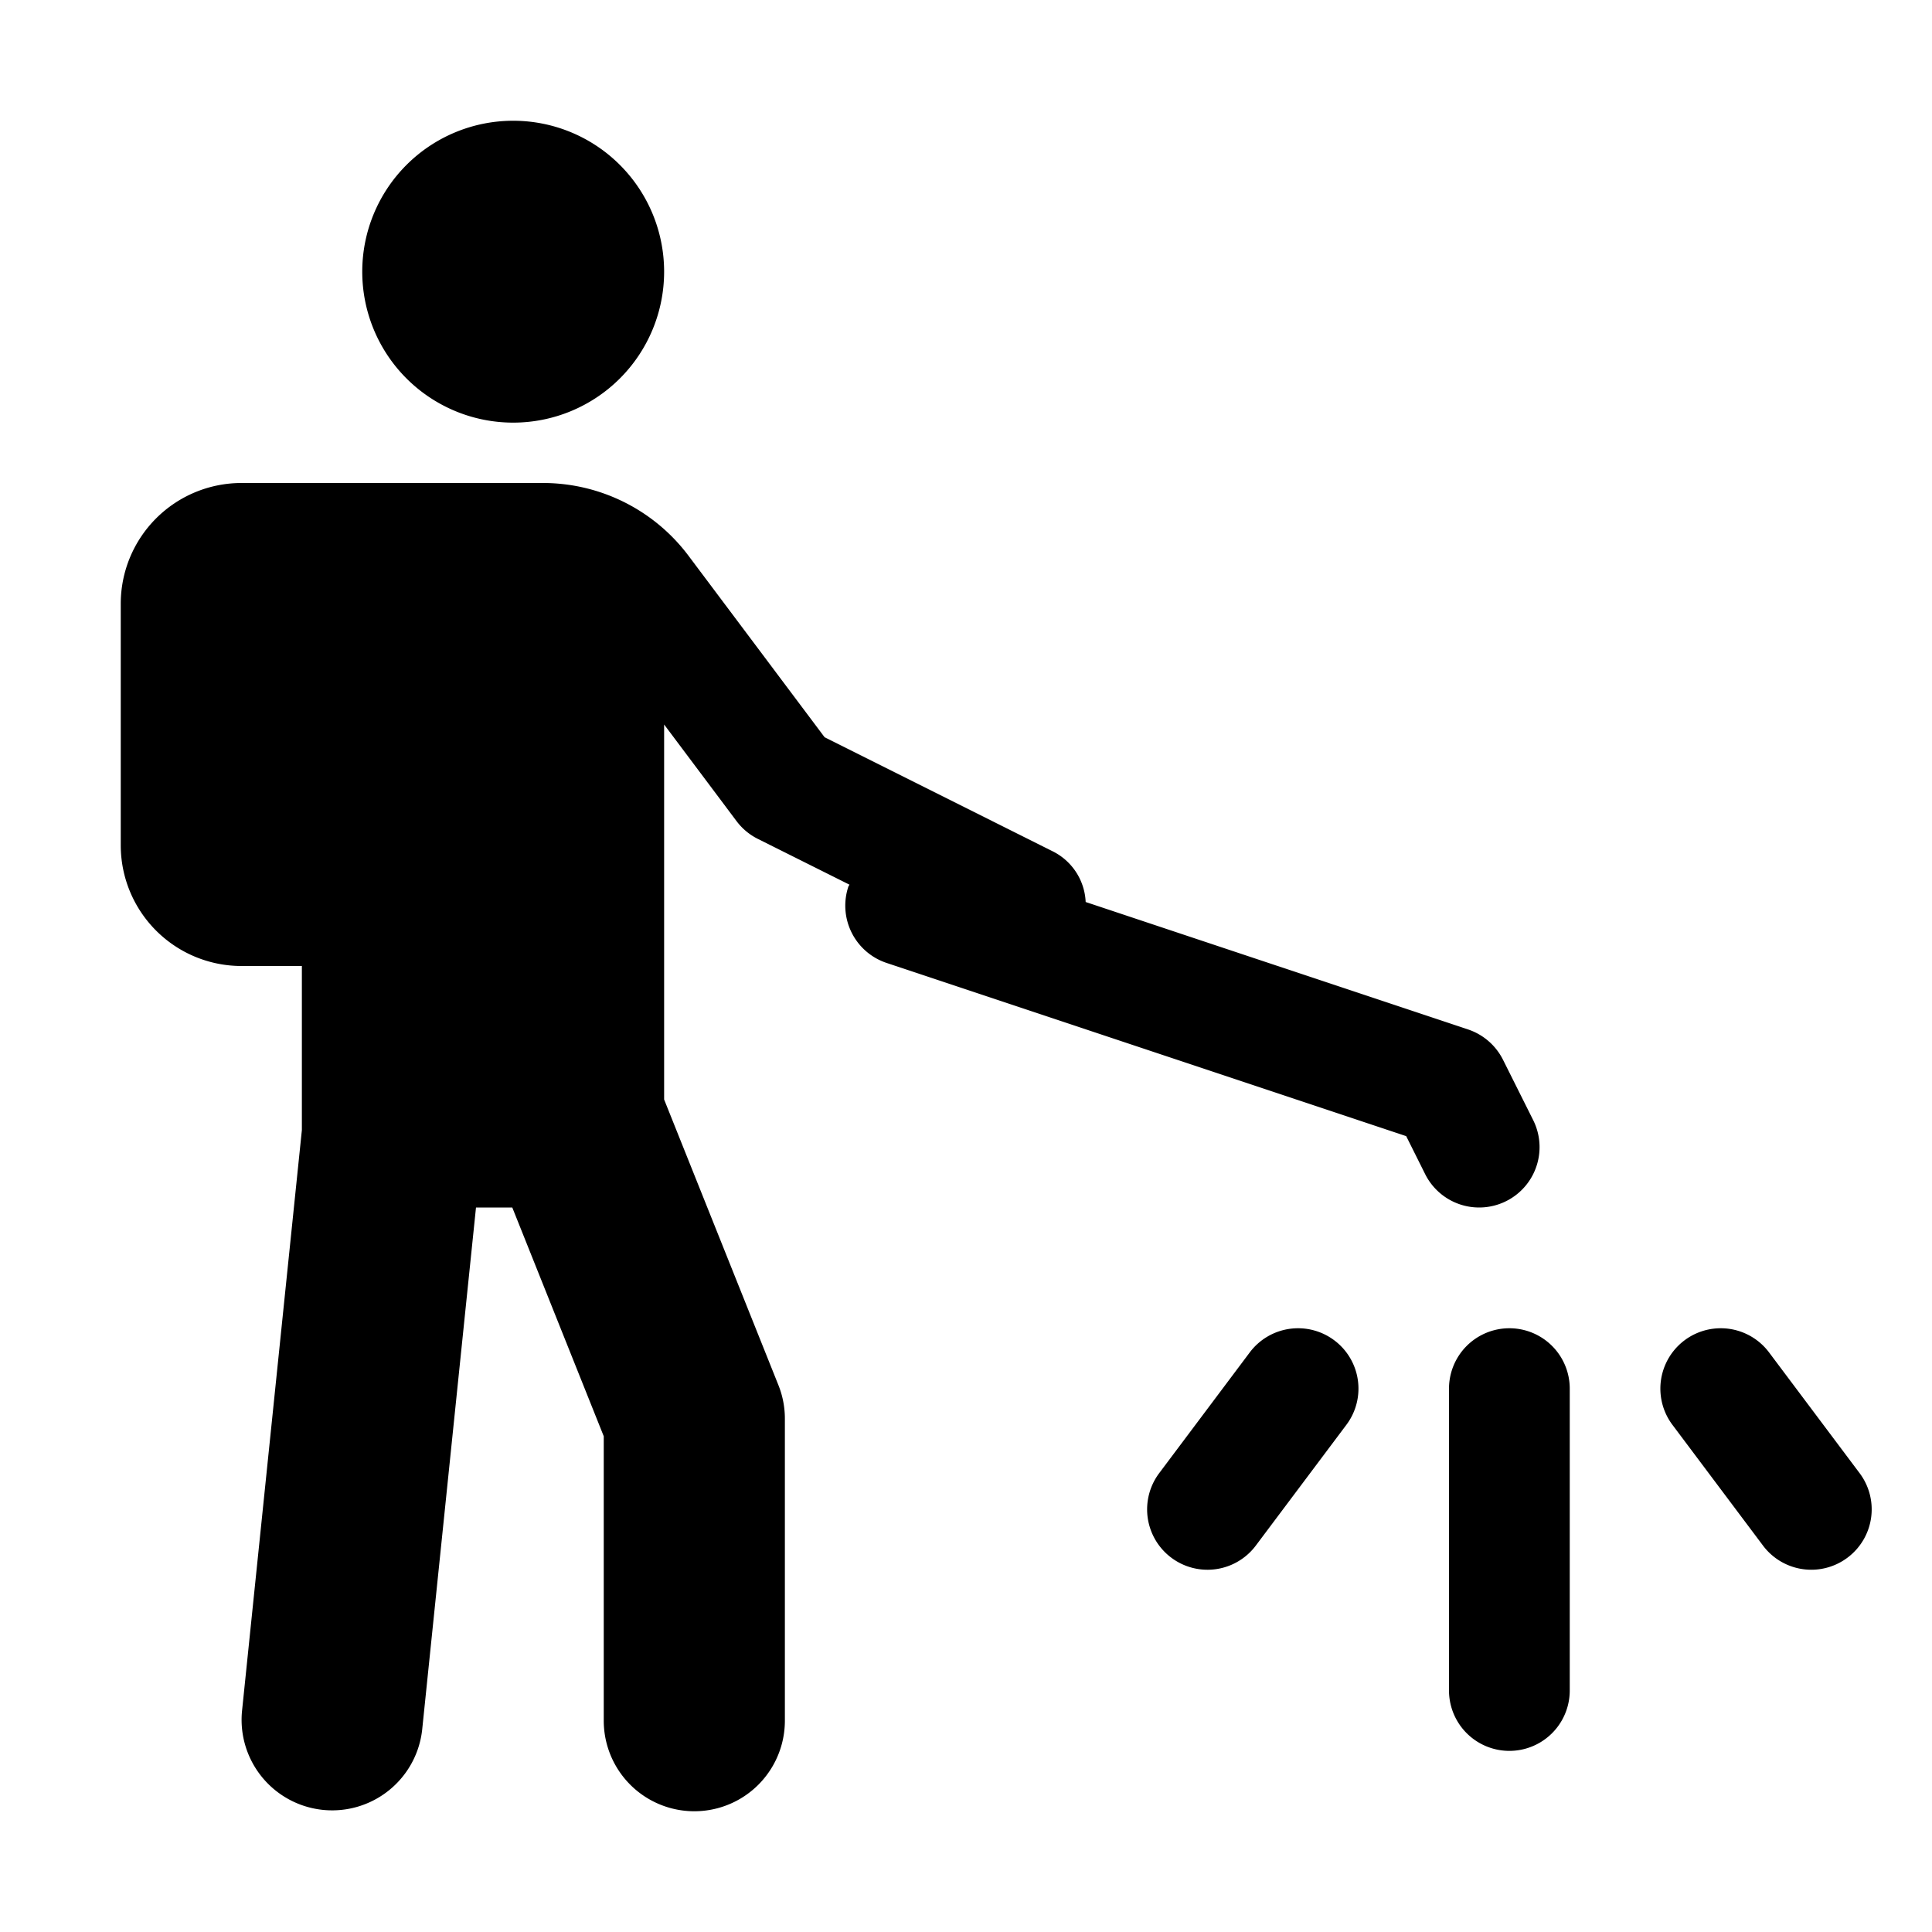 <svg id="glyphicons-contagion" xmlns="http://www.w3.org/2000/svg" viewBox="0 0 32 32">
  <path id="disinfection-industrial" d="M8.5,2A2.5,2.5,0,1,1,6,4.5,2.5,2.5,0,0,1,8.5,2ZM24.501,20a.999.999,0,0,1-.896-.553l-.314-.629-8.607-2.869a1,1,0,0,1-.632-1.265c.004-.012.013-.019.018-.031l-1.517-.758a.998.998,0,0,1-.353-.294L11,12v6.211l1.893,4.731A1.492,1.492,0,0,1,13,23.5v5a1.5,1.5,0,0,1-3,0V23.789L8.485,20H7.884l-.892,8.654a1.5,1.5,0,0,1-2.984-.308L5,18.717V16H4a2,2,0,0,1-2-2V10A2,2,0,0,1,4,8H9a3.013,3.013,0,0,1,2.4,1.2l2.258,3.011,3.789,1.895a.986.986,0,0,1,.535.834l6.334,2.111a1.003,1.003,0,0,1,.578.501l.5,1A1.0 1,0,0,1,24.501,20ZM26,23v5a1,1,0,0,1-2,0V23a1,1,0,0,1,2,0Zm4.6,2.8a.999.999,0,0,1-1.399-.2l-1.5-2a1.0 1,0,0,1,1.6-1.2l1.5,2A.999.999,0,0,1,30.6,25.8Zm-8.5-3.6a.999.999,0,0,1,.2,1.4l-1.5,2a1.0 1,0,0,1-1.6-1.2l1.5-2A1.0 1,0,0,1,22.1,22.2Z"/>
</svg>
